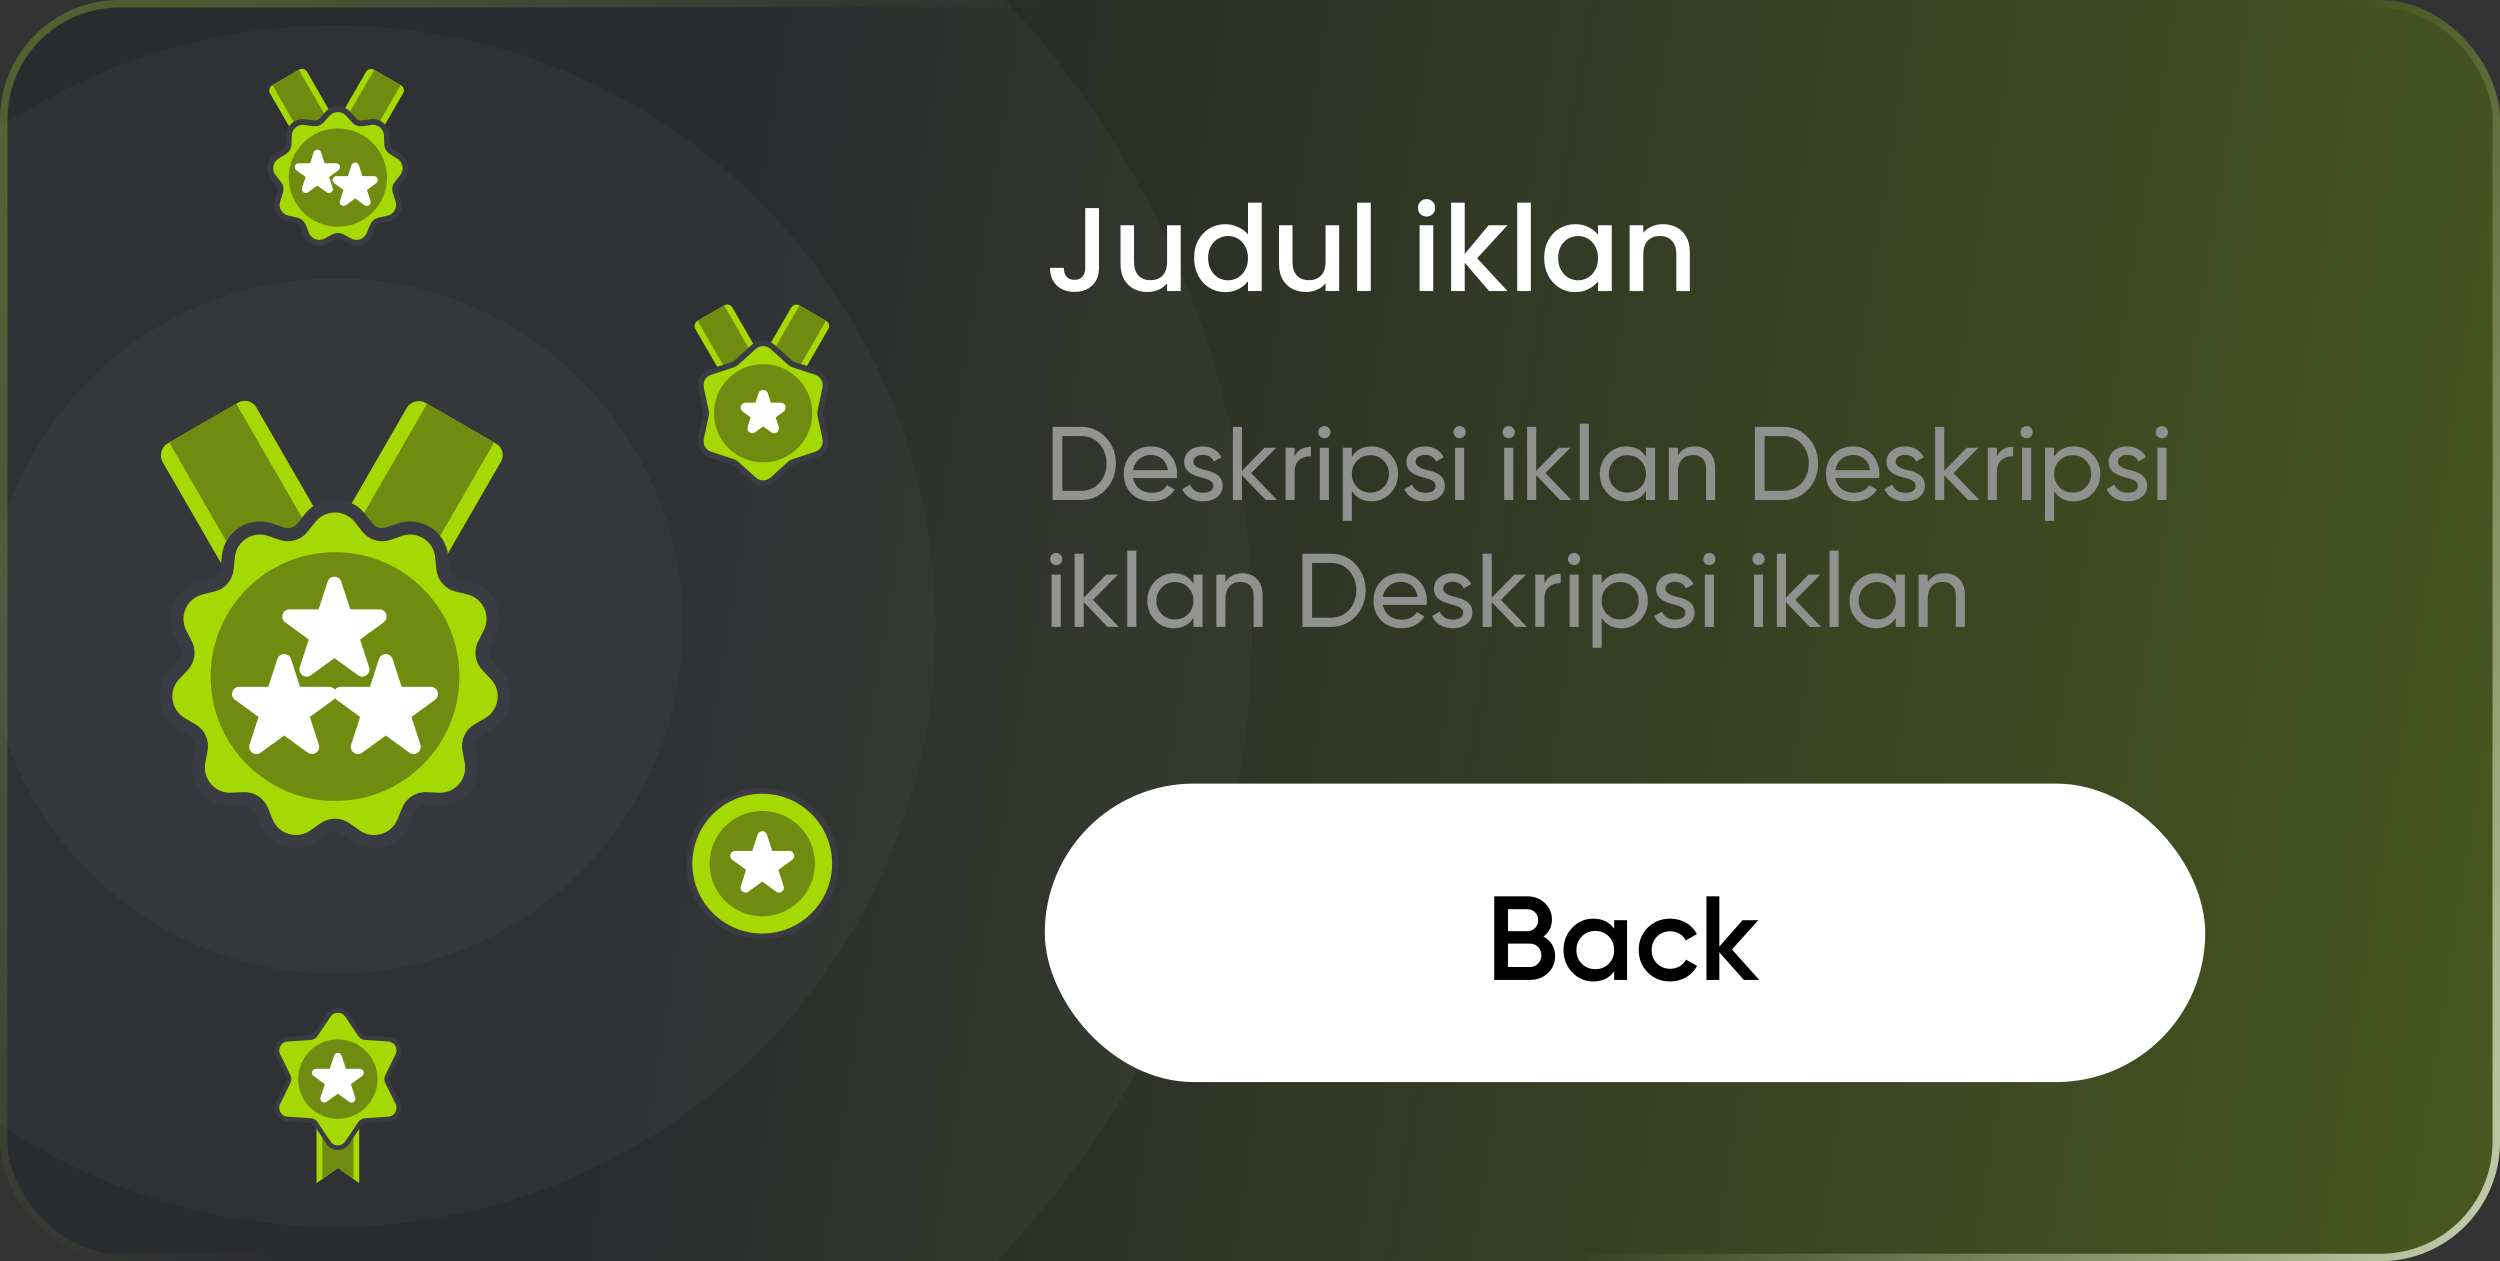 <svg width="335" height="169" viewBox="0 0 335 169" fill="none" xmlns="http://www.w3.org/2000/svg">
<rect x="0" y="0" width="335" height="169" fill="#333333" stroke="none"/>
<g clip-path="url(#clip0_1688_522)">
<rect width="335" height="169" rx="16" fill="url(#paint0_linear_1688_522)"/>
<path d="M147.264 27.88V35.896C147.264 36.888 146.96 37.672 146.352 38.248C145.755 38.824 144.965 39.112 143.984 39.112C143.003 39.112 142.208 38.824 141.6 38.248C141.003 37.672 140.704 36.888 140.704 35.896H142.544C142.555 36.387 142.677 36.776 142.912 37.064C143.157 37.352 143.515 37.496 143.984 37.496C144.453 37.496 144.811 37.352 145.056 37.064C145.301 36.765 145.424 36.376 145.424 35.896V27.88H147.264ZM158.215 30.184V39H156.391V37.96C156.103 38.323 155.725 38.611 155.255 38.824C154.797 39.027 154.306 39.128 153.783 39.128C153.09 39.128 152.466 38.984 151.911 38.696C151.367 38.408 150.935 37.981 150.615 37.416C150.306 36.851 150.151 36.168 150.151 35.368V30.184H151.959V35.096C151.959 35.885 152.157 36.493 152.551 36.92C152.946 37.336 153.485 37.544 154.167 37.544C154.85 37.544 155.389 37.336 155.783 36.92C156.189 36.493 156.391 35.885 156.391 35.096V30.184H158.215ZM160.014 34.552C160.014 33.667 160.195 32.883 160.558 32.2C160.931 31.517 161.433 30.989 162.062 30.616C162.702 30.232 163.411 30.04 164.19 30.04C164.766 30.04 165.331 30.168 165.886 30.424C166.451 30.669 166.899 31 167.23 31.416V27.16H169.07V39H167.23V37.672C166.931 38.099 166.515 38.451 165.982 38.728C165.459 39.005 164.857 39.144 164.174 39.144C163.406 39.144 162.702 38.952 162.062 38.568C161.433 38.173 160.931 37.629 160.558 36.936C160.195 36.232 160.014 35.437 160.014 34.552ZM167.23 34.584C167.23 33.976 167.102 33.448 166.846 33C166.601 32.552 166.275 32.211 165.87 31.976C165.465 31.741 165.027 31.624 164.558 31.624C164.089 31.624 163.651 31.741 163.246 31.976C162.841 32.2 162.51 32.536 162.254 32.984C162.009 33.421 161.886 33.944 161.886 34.552C161.886 35.16 162.009 35.693 162.254 36.152C162.51 36.611 162.841 36.963 163.246 37.208C163.662 37.443 164.099 37.56 164.558 37.56C165.027 37.56 165.465 37.443 165.87 37.208C166.275 36.973 166.601 36.632 166.846 36.184C167.102 35.725 167.23 35.192 167.23 34.584ZM179.45 30.184V39H177.626V37.96C177.338 38.323 176.959 38.611 176.49 38.824C176.031 39.027 175.54 39.128 175.018 39.128C174.324 39.128 173.7 38.984 173.146 38.696C172.602 38.408 172.17 37.981 171.85 37.416C171.54 36.851 171.386 36.168 171.386 35.368V30.184H173.194V35.096C173.194 35.885 173.391 36.493 173.786 36.92C174.18 37.336 174.719 37.544 175.402 37.544C176.084 37.544 176.623 37.336 177.018 36.92C177.423 36.493 177.626 35.885 177.626 35.096V30.184H179.45ZM183.68 27.16V39H181.856V27.16H183.68ZM191.159 29.016C190.829 29.016 190.551 28.904 190.327 28.68C190.103 28.456 189.991 28.179 189.991 27.848C189.991 27.517 190.103 27.24 190.327 27.016C190.551 26.792 190.829 26.68 191.159 26.68C191.479 26.68 191.751 26.792 191.975 27.016C192.199 27.24 192.311 27.517 192.311 27.848C192.311 28.179 192.199 28.456 191.975 28.68C191.751 28.904 191.479 29.016 191.159 29.016ZM192.055 30.184V39H190.231V30.184H192.055ZM197.938 34.6L202.002 39H199.538L196.274 35.208V39H194.45V27.16H196.274V34.04L199.474 30.184H202.002L197.938 34.6ZM205.133 27.16V39H203.309V27.16H205.133ZM206.92 34.552C206.92 33.667 207.101 32.883 207.464 32.2C207.837 31.517 208.339 30.989 208.968 30.616C209.608 30.232 210.312 30.04 211.08 30.04C211.773 30.04 212.376 30.179 212.888 30.456C213.411 30.723 213.827 31.059 214.136 31.464V30.184H215.976V39H214.136V37.688C213.827 38.104 213.405 38.451 212.872 38.728C212.339 39.005 211.731 39.144 211.048 39.144C210.291 39.144 209.597 38.952 208.968 38.568C208.339 38.173 207.837 37.629 207.464 36.936C207.101 36.232 206.92 35.437 206.92 34.552ZM214.136 34.584C214.136 33.976 214.008 33.448 213.752 33C213.507 32.552 213.181 32.211 212.776 31.976C212.371 31.741 211.933 31.624 211.464 31.624C210.995 31.624 210.557 31.741 210.152 31.976C209.747 32.2 209.416 32.536 209.16 32.984C208.915 33.421 208.792 33.944 208.792 34.552C208.792 35.16 208.915 35.693 209.16 36.152C209.416 36.611 209.747 36.963 210.152 37.208C210.568 37.443 211.005 37.56 211.464 37.56C211.933 37.56 212.371 37.443 212.776 37.208C213.181 36.973 213.507 36.632 213.752 36.184C214.008 35.725 214.136 35.192 214.136 34.584ZM222.82 30.04C223.513 30.04 224.132 30.184 224.676 30.472C225.231 30.76 225.663 31.187 225.972 31.752C226.281 32.317 226.436 33 226.436 33.8V39H224.628V34.072C224.628 33.283 224.431 32.68 224.036 32.264C223.641 31.837 223.103 31.624 222.42 31.624C221.737 31.624 221.193 31.837 220.788 32.264C220.393 32.68 220.196 33.283 220.196 34.072V39H218.372V30.184H220.196V31.192C220.495 30.829 220.873 30.547 221.332 30.344C221.801 30.141 222.297 30.04 222.82 30.04Z" fill="white"/>
<path d="M141.05 57.2H144.872C146.202 57.2 147.308 57.676 148.19 58.628C149.072 59.566 149.52 60.728 149.52 62.1C149.52 63.472 149.072 64.634 148.19 65.586C147.308 66.524 146.202 67 144.872 67H141.05V57.2ZM142.352 65.768H144.872C145.866 65.768 146.692 65.418 147.322 64.718C147.952 64.018 148.274 63.15 148.274 62.1C148.274 61.05 147.952 60.182 147.322 59.482C146.692 58.782 145.866 58.432 144.872 58.432H142.352V65.768ZM157.693 64.06H151.827C152.065 65.306 153.031 66.034 154.361 66.034C155.285 66.034 155.957 65.698 156.377 65.012L157.413 65.6C156.727 66.65 155.705 67.182 154.333 67.182C153.227 67.182 152.317 66.832 151.617 66.146C150.931 65.446 150.581 64.564 150.581 63.5C150.581 62.45 150.917 61.568 151.603 60.868C152.289 60.168 153.171 59.818 154.249 59.818C155.271 59.818 156.111 60.182 156.755 60.91C157.413 61.624 157.735 62.492 157.735 63.514C157.735 63.696 157.721 63.878 157.693 64.06ZM154.249 60.966C152.947 60.966 152.037 61.764 151.827 62.996H156.503C156.293 61.666 155.369 60.966 154.249 60.966ZM159.912 61.89C159.912 62.436 160.528 62.73 161.298 62.94C162.39 63.178 163.846 63.584 163.832 65.082C163.832 65.712 163.58 66.23 163.09 66.608C162.6 66.986 161.984 67.182 161.214 67.182C159.856 67.182 158.834 66.538 158.428 65.544L159.478 64.942C159.702 65.614 160.36 66.034 161.214 66.034C162.012 66.034 162.6 65.74 162.6 65.082C162.6 64.536 161.984 64.228 161.214 64.046C160.108 63.752 158.68 63.388 158.68 61.904C158.68 61.302 158.918 60.798 159.38 60.406C159.856 60.014 160.444 59.818 161.158 59.818C162.292 59.818 163.23 60.364 163.678 61.274L162.656 61.848C162.404 61.246 161.9 60.952 161.158 60.952C160.472 60.952 159.912 61.288 159.912 61.89ZM167.669 63.388L171.127 67H169.615L166.423 63.682V67H165.205V57.2H166.423V63.094L169.447 60H171.015L167.669 63.388ZM173.478 60V61.176C173.884 60.308 174.612 59.874 175.662 59.874V61.148C175.06 61.12 174.556 61.274 174.122 61.624C173.688 61.974 173.478 62.52 173.478 63.29V67H172.26V60H173.478ZM177.47 58.726C177.008 58.726 176.644 58.362 176.644 57.914C176.644 57.466 177.008 57.088 177.47 57.088C177.918 57.088 178.282 57.466 178.282 57.914C178.282 58.362 177.918 58.726 177.47 58.726ZM178.072 67H176.854V60H178.072V67ZM183.794 59.818C184.774 59.818 185.614 60.182 186.3 60.896C186.986 61.61 187.336 62.478 187.336 63.5C187.336 64.522 186.986 65.404 186.3 66.118C185.614 66.832 184.774 67.182 183.794 67.182C182.632 67.182 181.75 66.72 181.148 65.796V69.8H179.93V60H181.148V61.204C181.75 60.28 182.632 59.818 183.794 59.818ZM183.64 66.006C184.34 66.006 184.928 65.768 185.404 65.292C185.88 64.802 186.118 64.214 186.118 63.5C186.118 62.786 185.88 62.198 185.404 61.722C184.928 61.232 184.34 60.994 183.64 60.994C182.926 60.994 182.338 61.232 181.862 61.722C181.386 62.198 181.148 62.786 181.148 63.5C181.148 64.214 181.386 64.802 181.862 65.292C182.338 65.768 182.926 66.006 183.64 66.006ZM189.689 61.89C189.689 62.436 190.305 62.73 191.075 62.94C192.167 63.178 193.623 63.584 193.609 65.082C193.609 65.712 193.357 66.23 192.867 66.608C192.377 66.986 191.761 67.182 190.991 67.182C189.633 67.182 188.611 66.538 188.205 65.544L189.255 64.942C189.479 65.614 190.137 66.034 190.991 66.034C191.789 66.034 192.377 65.74 192.377 65.082C192.377 64.536 191.761 64.228 190.991 64.046C189.885 63.752 188.457 63.388 188.457 61.904C188.457 61.302 188.695 60.798 189.157 60.406C189.633 60.014 190.221 59.818 190.935 59.818C192.069 59.818 193.007 60.364 193.455 61.274L192.433 61.848C192.181 61.246 191.677 60.952 190.935 60.952C190.249 60.952 189.689 61.288 189.689 61.89ZM195.599 58.726C195.137 58.726 194.773 58.362 194.773 57.914C194.773 57.466 195.137 57.088 195.599 57.088C196.047 57.088 196.411 57.466 196.411 57.914C196.411 58.362 196.047 58.726 195.599 58.726ZM196.201 67H194.983V60H196.201V67ZM202.175 58.726C201.713 58.726 201.349 58.362 201.349 57.914C201.349 57.466 201.713 57.088 202.175 57.088C202.623 57.088 202.987 57.466 202.987 57.914C202.987 58.362 202.623 58.726 202.175 58.726ZM202.777 67H201.559V60H202.777V67ZM207.099 63.388L210.557 67H209.045L205.853 63.682V67H204.635V57.2H205.853V63.094L208.877 60H210.445L207.099 63.388ZM212.908 67H211.69V56.78H212.908V67ZM220.562 61.204V60H221.78V67H220.562V65.796C219.96 66.72 219.078 67.182 217.916 67.182C216.936 67.182 216.096 66.832 215.41 66.118C214.724 65.404 214.374 64.522 214.374 63.5C214.374 62.478 214.724 61.61 215.41 60.896C216.096 60.182 216.936 59.818 217.916 59.818C219.078 59.818 219.96 60.28 220.562 61.204ZM218.07 66.006C218.784 66.006 219.372 65.768 219.848 65.292C220.324 64.802 220.562 64.214 220.562 63.5C220.562 62.786 220.324 62.198 219.848 61.722C219.372 61.232 218.784 60.994 218.07 60.994C217.37 60.994 216.782 61.232 216.306 61.722C215.83 62.198 215.592 62.786 215.592 63.5C215.592 64.214 215.83 64.802 216.306 65.292C216.782 65.768 217.37 66.006 218.07 66.006ZM227.111 59.818C228.749 59.818 229.827 60.924 229.827 62.702V67H228.609V62.772C228.609 61.638 227.951 60.98 226.873 60.98C225.655 60.98 224.843 61.722 224.843 63.29V67H223.625V60H224.843V61.008C225.333 60.21 226.089 59.818 227.111 59.818ZM235.154 57.2H238.976C240.306 57.2 241.412 57.676 242.294 58.628C243.176 59.566 243.624 60.728 243.624 62.1C243.624 63.472 243.176 64.634 242.294 65.586C241.412 66.524 240.306 67 238.976 67H235.154V57.2ZM236.456 65.768H238.976C239.97 65.768 240.796 65.418 241.426 64.718C242.056 64.018 242.378 63.15 242.378 62.1C242.378 61.05 242.056 60.182 241.426 59.482C240.796 58.782 239.97 58.432 238.976 58.432H236.456V65.768ZM251.796 64.06H245.93C246.168 65.306 247.134 66.034 248.464 66.034C249.388 66.034 250.06 65.698 250.48 65.012L251.516 65.6C250.83 66.65 249.808 67.182 248.436 67.182C247.33 67.182 246.42 66.832 245.72 66.146C245.034 65.446 244.684 64.564 244.684 63.5C244.684 62.45 245.02 61.568 245.706 60.868C246.392 60.168 247.274 59.818 248.352 59.818C249.374 59.818 250.214 60.182 250.858 60.91C251.516 61.624 251.838 62.492 251.838 63.514C251.838 63.696 251.824 63.878 251.796 64.06ZM248.352 60.966C247.05 60.966 246.14 61.764 245.93 62.996H250.606C250.396 61.666 249.472 60.966 248.352 60.966ZM254.015 61.89C254.015 62.436 254.631 62.73 255.401 62.94C256.493 63.178 257.949 63.584 257.935 65.082C257.935 65.712 257.683 66.23 257.193 66.608C256.703 66.986 256.087 67.182 255.317 67.182C253.959 67.182 252.937 66.538 252.531 65.544L253.581 64.942C253.805 65.614 254.463 66.034 255.317 66.034C256.115 66.034 256.703 65.74 256.703 65.082C256.703 64.536 256.087 64.228 255.317 64.046C254.211 63.752 252.783 63.388 252.783 61.904C252.783 61.302 253.021 60.798 253.483 60.406C253.959 60.014 254.547 59.818 255.261 59.818C256.395 59.818 257.333 60.364 257.781 61.274L256.759 61.848C256.507 61.246 256.003 60.952 255.261 60.952C254.575 60.952 254.015 61.288 254.015 61.89ZM261.773 63.388L265.231 67H263.719L260.527 63.682V67H259.309V57.2H260.527V63.094L263.551 60H265.119L261.773 63.388ZM267.581 60V61.176C267.987 60.308 268.715 59.874 269.765 59.874V61.148C269.163 61.12 268.659 61.274 268.225 61.624C267.791 61.974 267.581 62.52 267.581 63.29V67H266.363V60H267.581ZM271.573 58.726C271.111 58.726 270.747 58.362 270.747 57.914C270.747 57.466 271.111 57.088 271.573 57.088C272.021 57.088 272.385 57.466 272.385 57.914C272.385 58.362 272.021 58.726 271.573 58.726ZM272.175 67H270.957V60H272.175V67ZM277.897 59.818C278.877 59.818 279.717 60.182 280.403 60.896C281.089 61.61 281.439 62.478 281.439 63.5C281.439 64.522 281.089 65.404 280.403 66.118C279.717 66.832 278.877 67.182 277.897 67.182C276.735 67.182 275.853 66.72 275.251 65.796V69.8H274.033V60H275.251V61.204C275.853 60.28 276.735 59.818 277.897 59.818ZM277.743 66.006C278.443 66.006 279.031 65.768 279.507 65.292C279.983 64.802 280.221 64.214 280.221 63.5C280.221 62.786 279.983 62.198 279.507 61.722C279.031 61.232 278.443 60.994 277.743 60.994C277.029 60.994 276.441 61.232 275.965 61.722C275.489 62.198 275.251 62.786 275.251 63.5C275.251 64.214 275.489 64.802 275.965 65.292C276.441 65.768 277.029 66.006 277.743 66.006ZM283.792 61.89C283.792 62.436 284.408 62.73 285.178 62.94C286.27 63.178 287.726 63.584 287.712 65.082C287.712 65.712 287.46 66.23 286.97 66.608C286.48 66.986 285.864 67.182 285.094 67.182C283.736 67.182 282.714 66.538 282.308 65.544L283.358 64.942C283.582 65.614 284.24 66.034 285.094 66.034C285.892 66.034 286.48 65.74 286.48 65.082C286.48 64.536 285.864 64.228 285.094 64.046C283.988 63.752 282.56 63.388 282.56 61.904C282.56 61.302 282.798 60.798 283.26 60.406C283.736 60.014 284.324 59.818 285.038 59.818C286.172 59.818 287.11 60.364 287.558 61.274L286.536 61.848C286.284 61.246 285.78 60.952 285.038 60.952C284.352 60.952 283.792 61.288 283.792 61.89ZM289.702 58.726C289.24 58.726 288.876 58.362 288.876 57.914C288.876 57.466 289.24 57.088 289.702 57.088C290.15 57.088 290.514 57.466 290.514 57.914C290.514 58.362 290.15 58.726 289.702 58.726ZM290.304 67H289.086V60H290.304V67ZM141.54 75.726C141.078 75.726 140.714 75.362 140.714 74.914C140.714 74.466 141.078 74.088 141.54 74.088C141.988 74.088 142.352 74.466 142.352 74.914C142.352 75.362 141.988 75.726 141.54 75.726ZM142.142 84H140.924V77H142.142V84ZM146.464 80.388L149.922 84H148.41L145.218 80.682V84H144V74.2H145.218V80.094L148.242 77H149.81L146.464 80.388ZM152.273 84H151.055V73.78H152.273V84ZM159.927 78.204V77H161.145V84H159.927V82.796C159.325 83.72 158.443 84.182 157.281 84.182C156.301 84.182 155.461 83.832 154.775 83.118C154.089 82.404 153.739 81.522 153.739 80.5C153.739 79.478 154.089 78.61 154.775 77.896C155.461 77.182 156.301 76.818 157.281 76.818C158.443 76.818 159.325 77.28 159.927 78.204ZM157.435 83.006C158.149 83.006 158.737 82.768 159.213 82.292C159.689 81.802 159.927 81.214 159.927 80.5C159.927 79.786 159.689 79.198 159.213 78.722C158.737 78.232 158.149 77.994 157.435 77.994C156.735 77.994 156.147 78.232 155.671 78.722C155.195 79.198 154.957 79.786 154.957 80.5C154.957 81.214 155.195 81.802 155.671 82.292C156.147 82.768 156.735 83.006 157.435 83.006ZM166.476 76.818C168.114 76.818 169.192 77.924 169.192 79.702V84H167.974V79.772C167.974 78.638 167.316 77.98 166.238 77.98C165.02 77.98 164.208 78.722 164.208 80.29V84H162.99V77H164.208V78.008C164.698 77.21 165.454 76.818 166.476 76.818ZM174.519 74.2H178.341C179.671 74.2 180.777 74.676 181.659 75.628C182.541 76.566 182.989 77.728 182.989 79.1C182.989 80.472 182.541 81.634 181.659 82.586C180.777 83.524 179.671 84 178.341 84H174.519V74.2ZM175.821 82.768H178.341C179.335 82.768 180.161 82.418 180.791 81.718C181.421 81.018 181.743 80.15 181.743 79.1C181.743 78.05 181.421 77.182 180.791 76.482C180.161 75.782 179.335 75.432 178.341 75.432H175.821V82.768ZM191.162 81.06H185.296C185.534 82.306 186.5 83.034 187.83 83.034C188.754 83.034 189.426 82.698 189.846 82.012L190.882 82.6C190.196 83.65 189.174 84.182 187.802 84.182C186.696 84.182 185.786 83.832 185.086 83.146C184.4 82.446 184.05 81.564 184.05 80.5C184.05 79.45 184.386 78.568 185.072 77.868C185.758 77.168 186.64 76.818 187.718 76.818C188.74 76.818 189.58 77.182 190.224 77.91C190.882 78.624 191.204 79.492 191.204 80.514C191.204 80.696 191.19 80.878 191.162 81.06ZM187.718 77.966C186.416 77.966 185.506 78.764 185.296 79.996H189.972C189.762 78.666 188.838 77.966 187.718 77.966ZM193.38 78.89C193.38 79.436 193.996 79.73 194.766 79.94C195.858 80.178 197.314 80.584 197.3 82.082C197.3 82.712 197.048 83.23 196.558 83.608C196.068 83.986 195.452 84.182 194.682 84.182C193.324 84.182 192.302 83.538 191.896 82.544L192.946 81.942C193.17 82.614 193.828 83.034 194.682 83.034C195.48 83.034 196.068 82.74 196.068 82.082C196.068 81.536 195.452 81.228 194.682 81.046C193.576 80.752 192.148 80.388 192.148 78.904C192.148 78.302 192.386 77.798 192.848 77.406C193.324 77.014 193.912 76.818 194.626 76.818C195.76 76.818 196.698 77.364 197.146 78.274L196.124 78.848C195.872 78.246 195.368 77.952 194.626 77.952C193.94 77.952 193.38 78.288 193.38 78.89ZM201.138 80.388L204.596 84H203.084L199.892 80.682V84H198.674V74.2H199.892V80.094L202.916 77H204.484L201.138 80.388ZM206.947 77V78.176C207.353 77.308 208.081 76.874 209.131 76.874V78.148C208.529 78.12 208.025 78.274 207.591 78.624C207.157 78.974 206.947 79.52 206.947 80.29V84H205.729V77H206.947ZM210.938 75.726C210.476 75.726 210.112 75.362 210.112 74.914C210.112 74.466 210.476 74.088 210.938 74.088C211.386 74.088 211.75 74.466 211.75 74.914C211.75 75.362 211.386 75.726 210.938 75.726ZM211.54 84H210.322V77H211.54V84ZM217.263 76.818C218.243 76.818 219.083 77.182 219.769 77.896C220.455 78.61 220.805 79.478 220.805 80.5C220.805 81.522 220.455 82.404 219.769 83.118C219.083 83.832 218.243 84.182 217.263 84.182C216.101 84.182 215.219 83.72 214.617 82.796V86.8H213.399V77H214.617V78.204C215.219 77.28 216.101 76.818 217.263 76.818ZM217.109 83.006C217.809 83.006 218.397 82.768 218.873 82.292C219.349 81.802 219.587 81.214 219.587 80.5C219.587 79.786 219.349 79.198 218.873 78.722C218.397 78.232 217.809 77.994 217.109 77.994C216.395 77.994 215.807 78.232 215.331 78.722C214.855 79.198 214.617 79.786 214.617 80.5C214.617 81.214 214.855 81.802 215.331 82.292C215.807 82.768 216.395 83.006 217.109 83.006ZM223.158 78.89C223.158 79.436 223.774 79.73 224.544 79.94C225.636 80.178 227.092 80.584 227.078 82.082C227.078 82.712 226.826 83.23 226.336 83.608C225.846 83.986 225.23 84.182 224.46 84.182C223.102 84.182 222.08 83.538 221.674 82.544L222.724 81.942C222.948 82.614 223.606 83.034 224.46 83.034C225.258 83.034 225.846 82.74 225.846 82.082C225.846 81.536 225.23 81.228 224.46 81.046C223.354 80.752 221.926 80.388 221.926 78.904C221.926 78.302 222.164 77.798 222.626 77.406C223.102 77.014 223.69 76.818 224.404 76.818C225.538 76.818 226.476 77.364 226.924 78.274L225.902 78.848C225.65 78.246 225.146 77.952 224.404 77.952C223.718 77.952 223.158 78.288 223.158 78.89ZM229.067 75.726C228.605 75.726 228.241 75.362 228.241 74.914C228.241 74.466 228.605 74.088 229.067 74.088C229.515 74.088 229.879 74.466 229.879 74.914C229.879 75.362 229.515 75.726 229.067 75.726ZM229.669 84H228.451V77H229.669V84ZM235.644 75.726C235.182 75.726 234.818 75.362 234.818 74.914C234.818 74.466 235.182 74.088 235.644 74.088C236.092 74.088 236.456 74.466 236.456 74.914C236.456 75.362 236.092 75.726 235.644 75.726ZM236.246 84H235.028V77H236.246V84ZM240.568 80.388L244.026 84H242.514L239.322 80.682V84H238.104V74.2H239.322V80.094L242.346 77H243.914L240.568 80.388ZM246.376 84H245.158V73.78H246.376V84ZM254.031 78.204V77H255.249V84H254.031V82.796C253.429 83.72 252.547 84.182 251.385 84.182C250.405 84.182 249.565 83.832 248.879 83.118C248.193 82.404 247.843 81.522 247.843 80.5C247.843 79.478 248.193 78.61 248.879 77.896C249.565 77.182 250.405 76.818 251.385 76.818C252.547 76.818 253.429 77.28 254.031 78.204ZM251.539 83.006C252.253 83.006 252.841 82.768 253.317 82.292C253.793 81.802 254.031 81.214 254.031 80.5C254.031 79.786 253.793 79.198 253.317 78.722C252.841 78.232 252.253 77.994 251.539 77.994C250.839 77.994 250.251 78.232 249.775 78.722C249.299 79.198 249.061 79.786 249.061 80.5C249.061 81.214 249.299 81.802 249.775 82.292C250.251 82.768 250.839 83.006 251.539 83.006ZM260.58 76.818C262.218 76.818 263.296 77.924 263.296 79.702V84H262.078V79.772C262.078 78.638 261.42 77.98 260.342 77.98C259.124 77.98 258.312 78.722 258.312 80.29V84H257.094V77H258.312V78.008C258.802 77.21 259.558 76.818 260.58 76.818Z" fill="#90918F"/>
<rect x="140" y="105" width="155.5" height="40" rx="20" fill="white"/>
<path d="M206.821 125.5C207.797 126.012 208.389 126.94 208.389 128.108C208.389 129.02 208.069 129.788 207.413 130.396C206.757 131.004 205.973 131.308 205.029 131.308H200.229V120.108H204.677C205.589 120.108 206.373 120.412 206.997 121.004C207.637 121.596 207.957 122.332 207.957 123.212C207.957 124.188 207.573 124.94 206.821 125.5ZM204.677 121.836H202.069V124.78H204.677C205.493 124.78 206.117 124.14 206.117 123.308C206.117 122.476 205.493 121.836 204.677 121.836ZM202.069 129.58H205.029C205.877 129.58 206.549 128.892 206.549 128.012C206.549 127.132 205.877 126.444 205.029 126.444H202.069V129.58ZM216.297 124.444V123.308H218.025V131.308H216.297V130.156C215.641 131.068 214.713 131.516 213.497 131.516C212.393 131.516 211.465 131.116 210.681 130.3C209.897 129.484 209.513 128.476 209.513 127.308C209.513 126.124 209.897 125.132 210.681 124.316C211.465 123.5 212.393 123.1 213.497 123.1C214.713 123.1 215.641 123.548 216.297 124.444ZM211.961 129.148C212.441 129.628 213.049 129.868 213.769 129.868C214.489 129.868 215.097 129.628 215.577 129.148C216.057 128.652 216.297 128.044 216.297 127.308C216.297 126.572 216.057 125.964 215.577 125.484C215.097 124.988 214.489 124.748 213.769 124.748C213.049 124.748 212.441 124.988 211.961 125.484C211.481 125.964 211.241 126.572 211.241 127.308C211.241 128.044 211.481 128.652 211.961 129.148ZM223.815 131.516C222.615 131.516 221.607 131.116 220.791 130.3C219.991 129.484 219.591 128.492 219.591 127.308C219.591 126.108 219.991 125.116 220.791 124.316C221.607 123.5 222.615 123.1 223.815 123.1C225.367 123.1 226.743 123.9 227.383 125.164L225.895 126.028C225.527 125.26 224.759 124.796 223.799 124.796C223.095 124.796 222.503 125.036 222.023 125.516C221.559 125.996 221.319 126.588 221.319 127.308C221.319 128.028 221.559 128.62 222.023 129.1C222.503 129.58 223.095 129.82 223.799 129.82C224.743 129.82 225.543 129.34 225.927 128.588L227.415 129.436C226.727 130.716 225.367 131.516 223.815 131.516ZM232.088 127.228L235.736 131.308H233.672L230.392 127.612V131.308H228.664V120.108H230.392V126.844L233.496 123.308H235.608L232.088 127.228Z" fill="black"/>
<circle cx="44.891" cy="83.891" r="122.891" fill="white" fill-opacity="0.03"/>
<circle cx="44.891" cy="83.891" r="80.477" fill="white" fill-opacity="0.03"/>
<circle cx="44.89" cy="83.891" r="46.592" fill="white" fill-opacity="0.03"/>
<rect width="14.53" height="22.874" rx="1.757" transform="matrix(-0.866 -0.5 -0.5 0.866 68.009 60.335)" fill="#A6D903"/>
<rect width="10.373" height="22.874" transform="matrix(-0.866 -0.5 -0.5 0.866 66.209 59.297)" fill="#6F8C10"/>
<rect width="14.53" height="22.874" rx="1.757" transform="matrix(-0.866 0.5 0.5 0.866 33.467 53.068)" fill="#A6D903"/>
<rect width="10.373" height="22.874" transform="matrix(-0.866 0.5 0.5 0.866 31.665 54.106)" fill="#6F8C10"/>
<path d="M48.232 69.415C46.527 67.259 43.256 67.259 41.552 69.415L40.536 70.699C39.878 71.532 38.766 71.858 37.763 71.514L36.214 70.983C33.615 70.09 30.863 71.859 30.595 74.594L30.435 76.223C30.331 77.279 29.572 78.155 28.541 78.408L26.952 78.798C24.282 79.453 22.924 82.428 24.177 84.874L24.923 86.331C25.407 87.276 25.242 88.423 24.512 89.193L23.385 90.38C21.494 92.375 21.959 95.612 24.336 96.993L25.751 97.815C26.669 98.348 27.15 99.402 26.952 100.445L26.647 102.052C26.134 104.753 28.276 107.225 31.021 107.101L32.656 107.028C33.717 106.98 34.691 107.606 35.089 108.591L35.701 110.108C36.729 112.657 39.867 113.579 42.111 111.99L43.446 111.045C44.312 110.431 45.471 110.431 46.337 111.045L47.673 111.99C49.916 113.579 53.054 112.657 54.083 110.108L54.695 108.591C55.092 107.606 56.067 106.98 57.127 107.028L58.762 107.101C61.508 107.225 63.65 104.753 63.137 102.052L62.831 100.445C62.633 99.402 63.115 98.348 64.032 97.815L65.448 96.993C67.824 95.612 68.29 92.375 66.398 90.38L65.272 89.193C64.542 88.423 64.377 87.276 64.861 86.331L65.607 84.874C66.86 82.428 65.501 79.453 62.831 78.798L61.242 78.408C60.211 78.155 59.452 77.279 59.349 76.223L59.189 74.594C58.92 71.859 56.169 70.09 53.569 70.983L52.021 71.514C51.017 71.858 49.905 71.532 49.247 70.699L48.232 69.415Z" fill="#A6D903" stroke="#3B3C43" stroke-width="1.757"/>
<circle cx="44.893" cy="90.663" r="16.667" fill="#6F8C10"/>
<path d="M37.163 88.319C37.452 87.43 38.709 87.43 38.998 88.319L40.203 92.029H44.104C45.038 92.029 45.427 93.225 44.671 93.774L41.515 96.067L42.721 99.777C43.009 100.665 41.992 101.404 41.236 100.855L38.08 98.562L34.925 100.855C34.169 101.404 33.151 100.665 33.44 99.777L34.645 96.067L31.49 93.774C30.734 93.225 31.122 92.029 32.057 92.029H35.958L37.163 88.319Z" fill="white"/>
<path d="M43.899 77.945C44.188 77.056 45.445 77.056 45.734 77.945L46.939 81.654H50.84C51.774 81.654 52.163 82.85 51.407 83.4L48.251 85.692L49.456 89.402C49.745 90.291 48.728 91.03 47.972 90.481L44.816 88.188L41.66 90.481C40.904 91.03 39.887 90.291 40.176 89.402L41.381 85.692L38.226 83.4C37.47 82.85 37.858 81.654 38.793 81.654H42.693L43.899 77.945Z" fill="white"/>
<path d="M50.778 88.32C51.066 87.431 52.324 87.431 52.613 88.32L53.818 92.03H57.719C58.653 92.03 59.042 93.226 58.286 93.775L55.13 96.068L56.335 99.778C56.624 100.666 55.607 101.405 54.851 100.856L51.695 98.563L48.539 100.856C47.783 101.405 46.766 100.666 47.055 99.778L48.26 96.068L45.105 93.775C44.349 93.226 44.737 92.03 45.672 92.03H49.572L50.778 88.32Z" fill="white"/>
<rect width="5.74" height="9.036" rx="0.77" transform="matrix(-0.866 -0.5 -0.5 0.866 54.404 11.821)" fill="#A6D903"/>
<rect width="4.098" height="9.036" transform="matrix(-0.866 -0.5 -0.5 0.866 53.693 11.411)" fill="#6F8C10"/>
<rect width="5.74" height="9.036" rx="0.77" transform="matrix(-0.866 0.5 0.5 0.866 40.757 8.95)" fill="#A6D903"/>
<rect width="4.098" height="9.036" transform="matrix(-0.866 0.5 0.5 0.866 40.047 9.359)" fill="#6F8C10"/>
<path d="M36.609 23.675L36.914 23.44L36.609 23.675L37.383 24.675C37.603 24.96 37.67 25.336 37.56 25.68L37.175 26.884C36.84 27.932 37.481 29.041 38.556 29.276L39.791 29.545C40.144 29.621 40.436 29.866 40.573 30.2L41.052 31.37C41.469 32.388 42.673 32.827 43.647 32.315L44.766 31.727C45.086 31.559 45.467 31.559 45.786 31.727L46.905 32.315C47.88 32.827 49.083 32.388 49.501 31.37L49.98 30.2C50.117 29.866 50.409 29.621 50.761 29.545L51.996 29.276C53.072 29.041 53.712 27.932 53.377 26.884L52.993 25.68C52.883 25.336 52.949 24.96 53.17 24.675L53.943 23.675C54.617 22.805 54.394 21.543 53.464 20.955L52.395 20.28C52.09 20.087 51.899 19.757 51.885 19.397L51.835 18.134C51.791 17.034 50.81 16.211 49.719 16.358L48.466 16.528C48.109 16.577 47.75 16.446 47.508 16.179L46.657 15.244C45.917 14.43 44.636 14.43 43.895 15.244L43.045 16.179C42.802 16.446 42.444 16.577 42.086 16.528L40.834 16.358C39.743 16.211 38.762 17.034 38.718 18.134L38.668 19.397C38.653 19.757 38.463 20.087 38.158 20.28L37.089 20.955C36.158 21.543 35.936 22.805 36.609 23.675Z" fill="#A6D903" stroke="#3B3C43" stroke-width="0.77"/>
<circle cx="45.278" cy="23.801" r="6.585" fill="#6F8C10"/>
<path d="M47.099 22.137C47.256 21.657 47.936 21.657 48.092 22.137L48.567 23.601H50.106C50.611 23.601 50.821 24.247 50.412 24.544L49.168 25.449L49.643 26.912C49.799 27.392 49.249 27.792 48.84 27.495L47.596 26.591L46.351 27.495C45.942 27.792 45.392 27.392 45.548 26.912L46.024 25.449L44.779 24.544C44.37 24.247 44.58 23.601 45.086 23.601H46.624L47.099 22.137Z" fill="white"/>
<path d="M42.029 20.411C42.185 19.931 42.865 19.931 43.022 20.411L43.497 21.875H45.035C45.541 21.875 45.751 22.521 45.342 22.818L44.097 23.723L44.573 25.186C44.729 25.666 44.179 26.066 43.77 25.769L42.525 24.865L41.281 25.769C40.872 26.066 40.322 25.666 40.478 25.186L40.953 23.723L39.709 22.818C39.3 22.521 39.51 21.875 40.015 21.875H41.554L42.029 20.411Z" fill="white"/>
<g clip-path="url(#clip1_1688_522)">
<rect width="5.74" height="9.036" rx="0.77" transform="matrix(-0.866 -0.5 -0.5 0.866 111.391 43.394)" fill="#A6D903"/>
<rect width="4.098" height="9.036" transform="matrix(-0.866 -0.5 -0.5 0.866 110.68 42.984)" fill="#6F8C10"/>
<rect width="5.74" height="9.036" rx="0.77" transform="matrix(-0.866 0.5 0.5 0.866 97.743 40.524)" fill="#A6D903"/>
<rect width="4.098" height="9.036" transform="matrix(-0.866 0.5 0.5 0.866 97.031 40.934)" fill="#6F8C10"/>
<path d="M103.511 46.477C102.801 45.839 101.724 45.839 101.014 46.477L98.627 48.624C98.513 48.727 98.379 48.804 98.233 48.852L95.181 49.845C94.273 50.141 93.734 51.073 93.932 52.007L94.598 55.148C94.63 55.298 94.63 55.453 94.598 55.603L93.932 58.743C93.734 59.677 94.273 60.61 95.181 60.906L98.233 61.899C98.379 61.947 98.513 62.024 98.627 62.127L101.014 64.274C101.724 64.912 102.801 64.912 103.511 64.274L105.898 62.127C106.012 62.024 106.146 61.947 106.292 61.899L109.345 60.906C110.252 60.61 110.791 59.677 110.593 58.743L109.927 55.603C109.895 55.453 109.895 55.298 109.927 55.148L110.593 52.007C110.791 51.073 110.252 50.141 109.345 49.845L106.292 48.852C106.146 48.804 106.012 48.727 105.898 48.624L103.511 46.477Z" fill="#A6D903" stroke="#3B3C43" stroke-width="0.77"/>
<circle cx="102.262" cy="55.375" r="6.585" fill="#6F8C10"/>
<path d="M101.636 52.703C101.833 52.096 102.691 52.096 102.888 52.703L103.297 53.96H104.619C105.256 53.96 105.522 54.776 105.006 55.151L103.936 55.928L104.345 57.186C104.542 57.792 103.847 58.297 103.331 57.922L102.262 57.145L101.192 57.922C100.676 58.297 99.982 57.792 100.179 57.186L100.587 55.928L99.518 55.151C99.002 54.776 99.267 53.96 99.905 53.96H101.227L101.636 52.703Z" fill="white"/>
</g>
<g clip-path="url(#clip2_1688_522)">
<path d="M42.416 147.899H48.133V158.548L45.274 156.496L42.416 158.548V147.899Z" fill="#A6D903"/>
<path d="M43.192 150.246H47.359V158.006L45.276 156.511L43.192 158.006V150.246Z" fill="#6F8C10"/>
<path d="M44.021 136.075L44.279 136.248L44.021 136.075L42.294 138.655C42.141 138.883 41.89 139.027 41.616 139.046L38.518 139.251C37.447 139.323 36.791 140.459 37.265 141.422L38.636 144.208C38.757 144.455 38.757 144.744 38.636 144.99L37.265 147.776C36.791 148.74 37.447 149.876 38.518 149.947L41.616 150.153C41.89 150.171 42.141 150.315 42.294 150.544L44.021 153.124C44.618 154.016 45.93 154.016 46.527 153.124L48.255 150.544C48.407 150.315 48.658 150.171 48.932 150.153L52.03 149.947C53.101 149.876 53.757 148.74 53.283 147.776L51.913 144.99C51.791 144.744 51.791 144.455 51.913 144.208L53.283 141.422C53.757 140.459 53.101 139.323 52.03 139.251L48.932 139.046C48.658 139.027 48.407 138.883 48.255 138.655L46.527 136.075C45.93 135.182 44.618 135.182 44.021 136.075Z" fill="#A6D903" stroke="#3B3C43" stroke-width="0.622"/>
<circle cx="45.275" cy="144.599" r="5.32" fill="#6F8C10"/>
<path d="M44.769 141.455C44.929 140.965 45.622 140.965 45.781 141.455L46.356 143.223H48.214C48.729 143.223 48.944 143.882 48.527 144.185L47.023 145.278L47.598 147.045C47.757 147.535 47.196 147.943 46.779 147.64L45.275 146.547L43.772 147.64C43.355 147.943 42.794 147.535 42.953 147.045L43.527 145.278L42.024 144.185C41.607 143.882 41.821 143.223 42.337 143.223H44.195L44.769 141.455Z" fill="white"/>
</g>
<circle cx="102.14" cy="115.726" r="9.75" fill="#A6D903" stroke="#3B3C43" stroke-width="0.769"/>
<circle cx="102.14" cy="115.726" r="7.055" fill="#6F8C10"/>
<path d="M101.516 111.84C101.713 111.234 102.57 111.234 102.767 111.84L103.476 114.024H105.773C106.41 114.024 106.675 114.839 106.16 115.214L104.302 116.564L105.011 118.748C105.208 119.354 104.515 119.858 103.999 119.484L102.141 118.134L100.283 119.484C99.768 119.858 99.074 119.354 99.271 118.748L99.981 116.564L98.123 115.214C97.607 114.839 97.872 114.024 98.509 114.024H100.806L101.516 111.84Z" fill="white"/>
</g>
<rect x="0.5" y="0.5" width="334" height="168" rx="15.5" stroke="url(#paint1_linear_1688_522)"/>
<defs>
<linearGradient id="paint0_linear_1688_522" x1="97" y1="42" x2="997.45" y2="186.871" gradientUnits="userSpaceOnUse">
<stop stop-color="#242529"/>
<stop offset="1" stop-color="#A6D903"/>
</linearGradient>
<linearGradient id="paint1_linear_1688_522" x1="-40.5" y1="-47" x2="363.5" y2="200" gradientUnits="userSpaceOnUse">
<stop stop-color="#A6D903" stop-opacity="0.46"/>
<stop offset="0.378" stop-color="#D2EC80" stop-opacity="0"/>
<stop offset="0.69" stop-color="#E6F4B7" stop-opacity="0"/>
<stop offset="1" stop-color="white"/>
</linearGradient>
<clipPath id="clip0_1688_522">
<rect width="335" height="169" rx="16" fill="white"/>
</clipPath>
<clipPath id="clip1_1688_522">
<rect width="24.644" height="24.644" fill="white" transform="translate(89.943 40.379)"/>
</clipPath>
<clipPath id="clip2_1688_522">
<rect width="24.644" height="24.644" fill="white" transform="translate(32.955 134.333)"/>
</clipPath>
</defs>
</svg>
